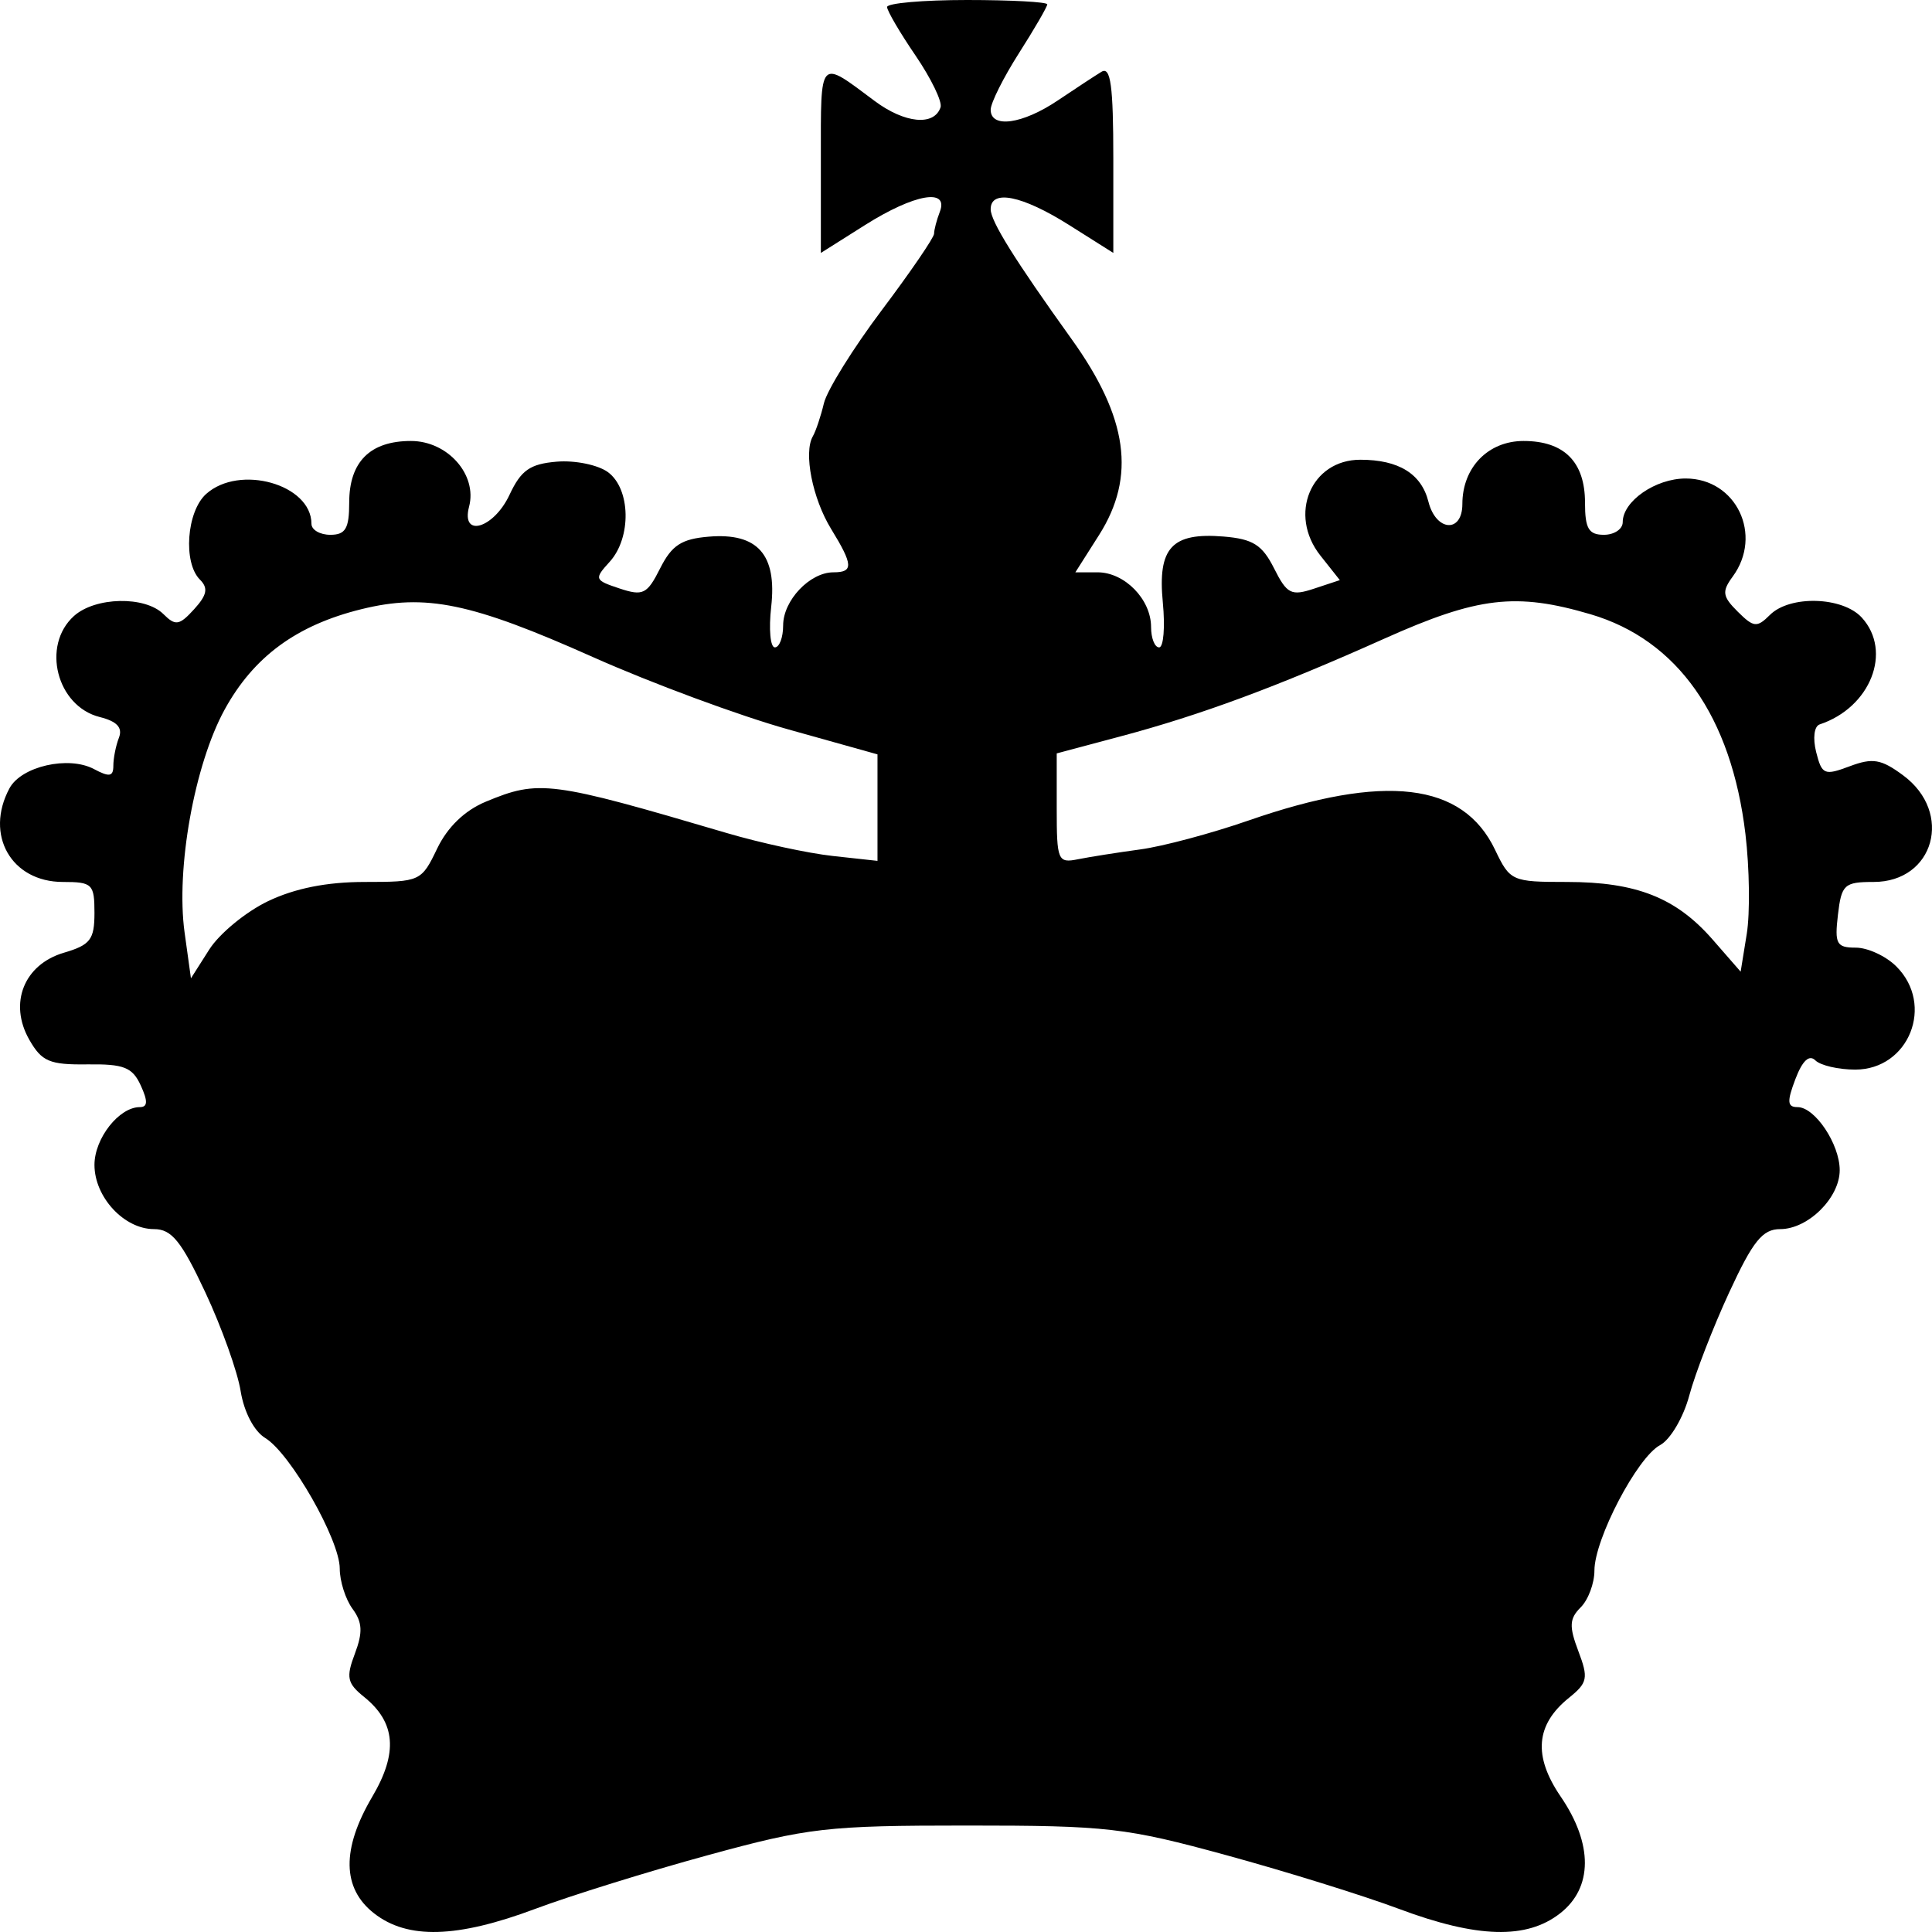 <?xml version="1.0" encoding="UTF-8" standalone="no"?>
<!-- Created with Inkscape (http://www.inkscape.org/) -->
<svg
   xmlns:dc="http://purl.org/dc/elements/1.1/"
   xmlns:cc="http://web.resource.org/cc/"
   xmlns:rdf="http://www.w3.org/1999/02/22-rdf-syntax-ns#"
   xmlns:svg="http://www.w3.org/2000/svg"
   xmlns="http://www.w3.org/2000/svg"
   xmlns:sodipodi="http://sodipodi.sourceforge.net/DTD/sodipodi-0.dtd"
   xmlns:inkscape="http://www.inkscape.org/namespaces/inkscape"
   id="svg2"
   sodipodi:version="0.32"
   inkscape:version="0.45.1"
   width="48"
   height="48"
   version="1.0"
   sodipodi:docbase="/home/qwerty/.icons/MinimalBlack/scalable/apps"
   sodipodi:docname="synaptic.svg"
   inkscape:output_extension="org.inkscape.output.svg.inkscape">
  <defs
     id="defs5" />
  <sodipodi:namedview
     inkscape:window-height="583"
     inkscape:window-width="722"
     inkscape:pageshadow="2"
     inkscape:pageopacity="0.0"
     guidetolerance="10000"
     gridtolerance="10000"
     objecttolerance="10000"
     borderopacity="1.0"
     bordercolor="#666666"
     pagecolor="#ffffff"
     id="base"
     showgrid="true"
     width="48px"
     height="48px"
     inkscape:zoom="4.187398"
     inkscape:cx="-17.912765"
     inkscape:cy="27.54955"
     inkscape:window-x="557"
     inkscape:window-y="417"
     inkscape:current-layer="svg2" />
  <path
     style="fill:#000000"
     d="M 9.293,47.536 C 8.498,46.915 8.483,45.939 9.249,44.639 C 9.894,43.546 9.831,42.792 9.044,42.158 C 8.624,41.82 8.594,41.673 8.817,41.084 C 9.017,40.555 9.004,40.304 8.758,39.97 C 8.584,39.733 8.441,39.283 8.441,38.971 C 8.441,38.256 7.216,36.109 6.591,35.728 C 6.313,35.56 6.063,35.082 5.979,34.563 C 5.902,34.079 5.507,32.976 5.102,32.11 C 4.505,30.834 4.264,30.537 3.826,30.537 C 3.084,30.537 2.347,29.742 2.347,28.941 C 2.347,28.283 2.957,27.506 3.474,27.506 C 3.67,27.506 3.677,27.36 3.497,26.968 C 3.29,26.516 3.078,26.432 2.168,26.444 C 1.231,26.456 1.037,26.373 0.728,25.832 C 0.211,24.927 0.595,23.962 1.588,23.67 C 2.245,23.477 2.347,23.344 2.347,22.679 C 2.347,21.964 2.294,21.912 1.563,21.912 C 0.281,21.912 -0.387,20.742 0.236,19.584 C 0.53,19.038 1.702,18.771 2.334,19.107 C 2.718,19.312 2.816,19.295 2.816,19.025 C 2.816,18.839 2.878,18.525 2.955,18.328 C 3.051,18.078 2.907,17.922 2.48,17.815 C 1.409,17.548 1.023,16.038 1.838,15.304 C 2.368,14.828 3.603,14.802 4.061,15.258 C 4.36,15.555 4.455,15.54 4.823,15.136 C 5.145,14.782 5.178,14.611 4.967,14.4 C 4.545,13.98 4.636,12.71 5.12,12.274 C 5.949,11.528 7.738,12.033 7.738,13.014 C 7.738,13.164 7.949,13.287 8.207,13.287 C 8.584,13.287 8.676,13.132 8.676,12.488 C 8.676,11.474 9.194,10.956 10.21,10.956 C 11.122,10.956 11.863,11.794 11.654,12.588 C 11.448,13.373 12.268,13.131 12.66,12.291 C 12.945,11.682 13.167,11.526 13.832,11.47 C 14.283,11.432 14.854,11.549 15.101,11.728 C 15.67,12.142 15.694,13.357 15.146,13.959 C 14.758,14.385 14.768,14.413 15.391,14.62 C 15.977,14.814 16.077,14.764 16.402,14.119 C 16.69,13.547 16.931,13.389 17.611,13.333 C 18.823,13.232 19.307,13.777 19.16,15.077 C 19.097,15.631 19.138,16.084 19.251,16.084 C 19.364,16.084 19.457,15.838 19.457,15.538 C 19.457,14.918 20.119,14.219 20.706,14.219 C 21.208,14.219 21.198,14.036 20.648,13.14 C 20.185,12.384 19.96,11.245 20.195,10.839 C 20.269,10.711 20.393,10.342 20.47,10.018 C 20.548,9.694 21.195,8.653 21.909,7.704 C 22.623,6.755 23.207,5.901 23.207,5.806 C 23.207,5.711 23.271,5.467 23.349,5.264 C 23.58,4.666 22.72,4.817 21.495,5.589 L 20.394,6.284 L 20.394,3.944 C 20.394,1.405 20.336,1.468 21.731,2.509 C 22.479,3.067 23.211,3.137 23.368,2.665 C 23.414,2.528 23.135,1.952 22.748,1.383 C 22.36,0.815 22.042,0.271 22.039,0.175 C 22.037,0.079 22.931,9.8529042e-15 24.027,9.8529042e-15 C 25.123,9.8529042e-15 26.019,0.049 26.019,0.108 C 26.019,0.168 25.703,0.713 25.316,1.32 C 24.93,1.926 24.613,2.559 24.613,2.726 C 24.613,3.196 25.401,3.087 26.28,2.496 C 26.717,2.202 27.206,1.881 27.367,1.783 C 27.594,1.645 27.66,2.132 27.66,3.944 L 27.66,6.284 L 26.559,5.589 C 25.393,4.854 24.613,4.697 24.613,5.198 C 24.613,5.497 25.208,6.452 26.627,8.43 C 28.023,10.377 28.227,11.84 27.306,13.292 L 26.717,14.219 L 27.269,14.219 C 27.941,14.219 28.598,14.89 28.598,15.578 C 28.598,15.856 28.688,16.084 28.798,16.084 C 28.908,16.084 28.949,15.582 28.89,14.968 C 28.758,13.609 29.112,13.225 30.398,13.33 C 31.128,13.39 31.359,13.536 31.653,14.119 C 31.975,14.76 32.08,14.813 32.65,14.624 L 33.288,14.413 L 32.804,13.802 C 32,12.785 32.569,11.422 33.798,11.422 C 34.75,11.422 35.314,11.77 35.489,12.465 C 35.676,13.206 36.332,13.251 36.332,12.523 C 36.332,11.615 36.972,10.956 37.852,10.956 C 38.861,10.956 39.379,11.476 39.379,12.488 C 39.379,13.132 39.47,13.287 39.848,13.287 C 40.105,13.287 40.316,13.146 40.316,12.973 C 40.316,12.452 41.13,11.888 41.881,11.888 C 43.136,11.888 43.808,13.293 43.047,14.327 C 42.776,14.697 42.793,14.818 43.173,15.196 C 43.57,15.59 43.651,15.599 43.974,15.277 C 44.471,14.783 45.781,14.822 46.257,15.345 C 47.022,16.186 46.472,17.579 45.209,17.998 C 45.072,18.043 45.035,18.339 45.122,18.685 C 45.264,19.248 45.326,19.274 45.955,19.038 C 46.527,18.823 46.737,18.859 47.284,19.264 C 48.535,20.189 48.056,21.912 46.548,21.912 C 45.82,21.912 45.751,21.976 45.663,22.728 C 45.578,23.451 45.628,23.544 46.106,23.544 C 46.402,23.544 46.856,23.753 47.113,24.01 C 48.071,24.962 47.429,26.574 46.092,26.574 C 45.674,26.574 45.228,26.47 45.101,26.344 C 44.949,26.193 44.779,26.353 44.606,26.81 C 44.393,27.37 44.404,27.506 44.659,27.506 C 45.093,27.506 45.707,28.425 45.707,29.073 C 45.707,29.759 44.921,30.537 44.229,30.537 C 43.79,30.537 43.552,30.831 42.961,32.11 C 42.561,32.976 42.115,34.128 41.97,34.67 C 41.825,35.214 41.499,35.767 41.245,35.903 C 40.678,36.204 39.613,38.239 39.613,39.021 C 39.613,39.336 39.46,39.747 39.272,39.934 C 38.991,40.214 38.98,40.405 39.213,41.02 C 39.468,41.692 39.444,41.808 38.981,42.181 C 38.152,42.849 38.087,43.628 38.776,44.637 C 39.581,45.816 39.575,46.9 38.761,47.536 C 37.928,48.188 36.702,48.154 34.755,47.425 C 33.882,47.098 31.955,46.498 30.473,46.093 C 27.968,45.408 27.512,45.355 24.027,45.355 C 20.542,45.355 20.087,45.408 17.582,46.093 C 16.099,46.498 14.172,47.098 13.299,47.425 C 11.352,48.154 10.126,48.188 9.293,47.536 z M 6.654,22.392 C 7.322,22.071 8.117,21.912 9.058,21.912 C 10.438,21.912 10.471,21.897 10.861,21.083 C 11.118,20.548 11.546,20.135 12.069,19.918 C 13.394,19.367 13.671,19.403 18.051,20.695 C 18.888,20.942 20.075,21.199 20.687,21.266 L 21.801,21.388 L 21.801,20.065 L 21.801,18.742 L 19.589,18.123 C 18.372,17.783 16.184,16.973 14.725,16.322 C 11.709,14.976 10.576,14.741 8.979,15.135 C 7.367,15.532 6.3,16.317 5.579,17.633 C 4.831,19.001 4.367,21.583 4.586,23.167 L 4.744,24.306 L 5.2,23.589 C 5.451,23.195 6.106,22.656 6.654,22.392 z M 43.365,20.722 C 43.016,17.799 41.679,15.9 39.52,15.262 C 37.665,14.715 36.719,14.826 34.4,15.864 C 31.715,17.067 29.83,17.765 27.836,18.296 L 26.254,18.718 L 26.254,20.086 C 26.254,21.381 26.282,21.449 26.781,21.348 C 27.071,21.29 27.767,21.18 28.327,21.104 C 28.888,21.029 30.098,20.705 31.017,20.386 C 34.407,19.208 36.346,19.438 37.145,21.114 C 37.516,21.891 37.562,21.912 38.929,21.912 C 40.654,21.912 41.64,22.302 42.549,23.342 L 43.246,24.141 L 43.398,23.201 C 43.481,22.684 43.466,21.569 43.365,20.722 z "
     id="path2161"
     sodipodi:nodetypes="cssssssssssssssssssssssssssssssssssssssssssssssssscccsssssssssscccsscccssssscccssssssssssssssssssssssssssssssssssssssssccsssscccccssscccccsscccssssscccc" />
</svg>
